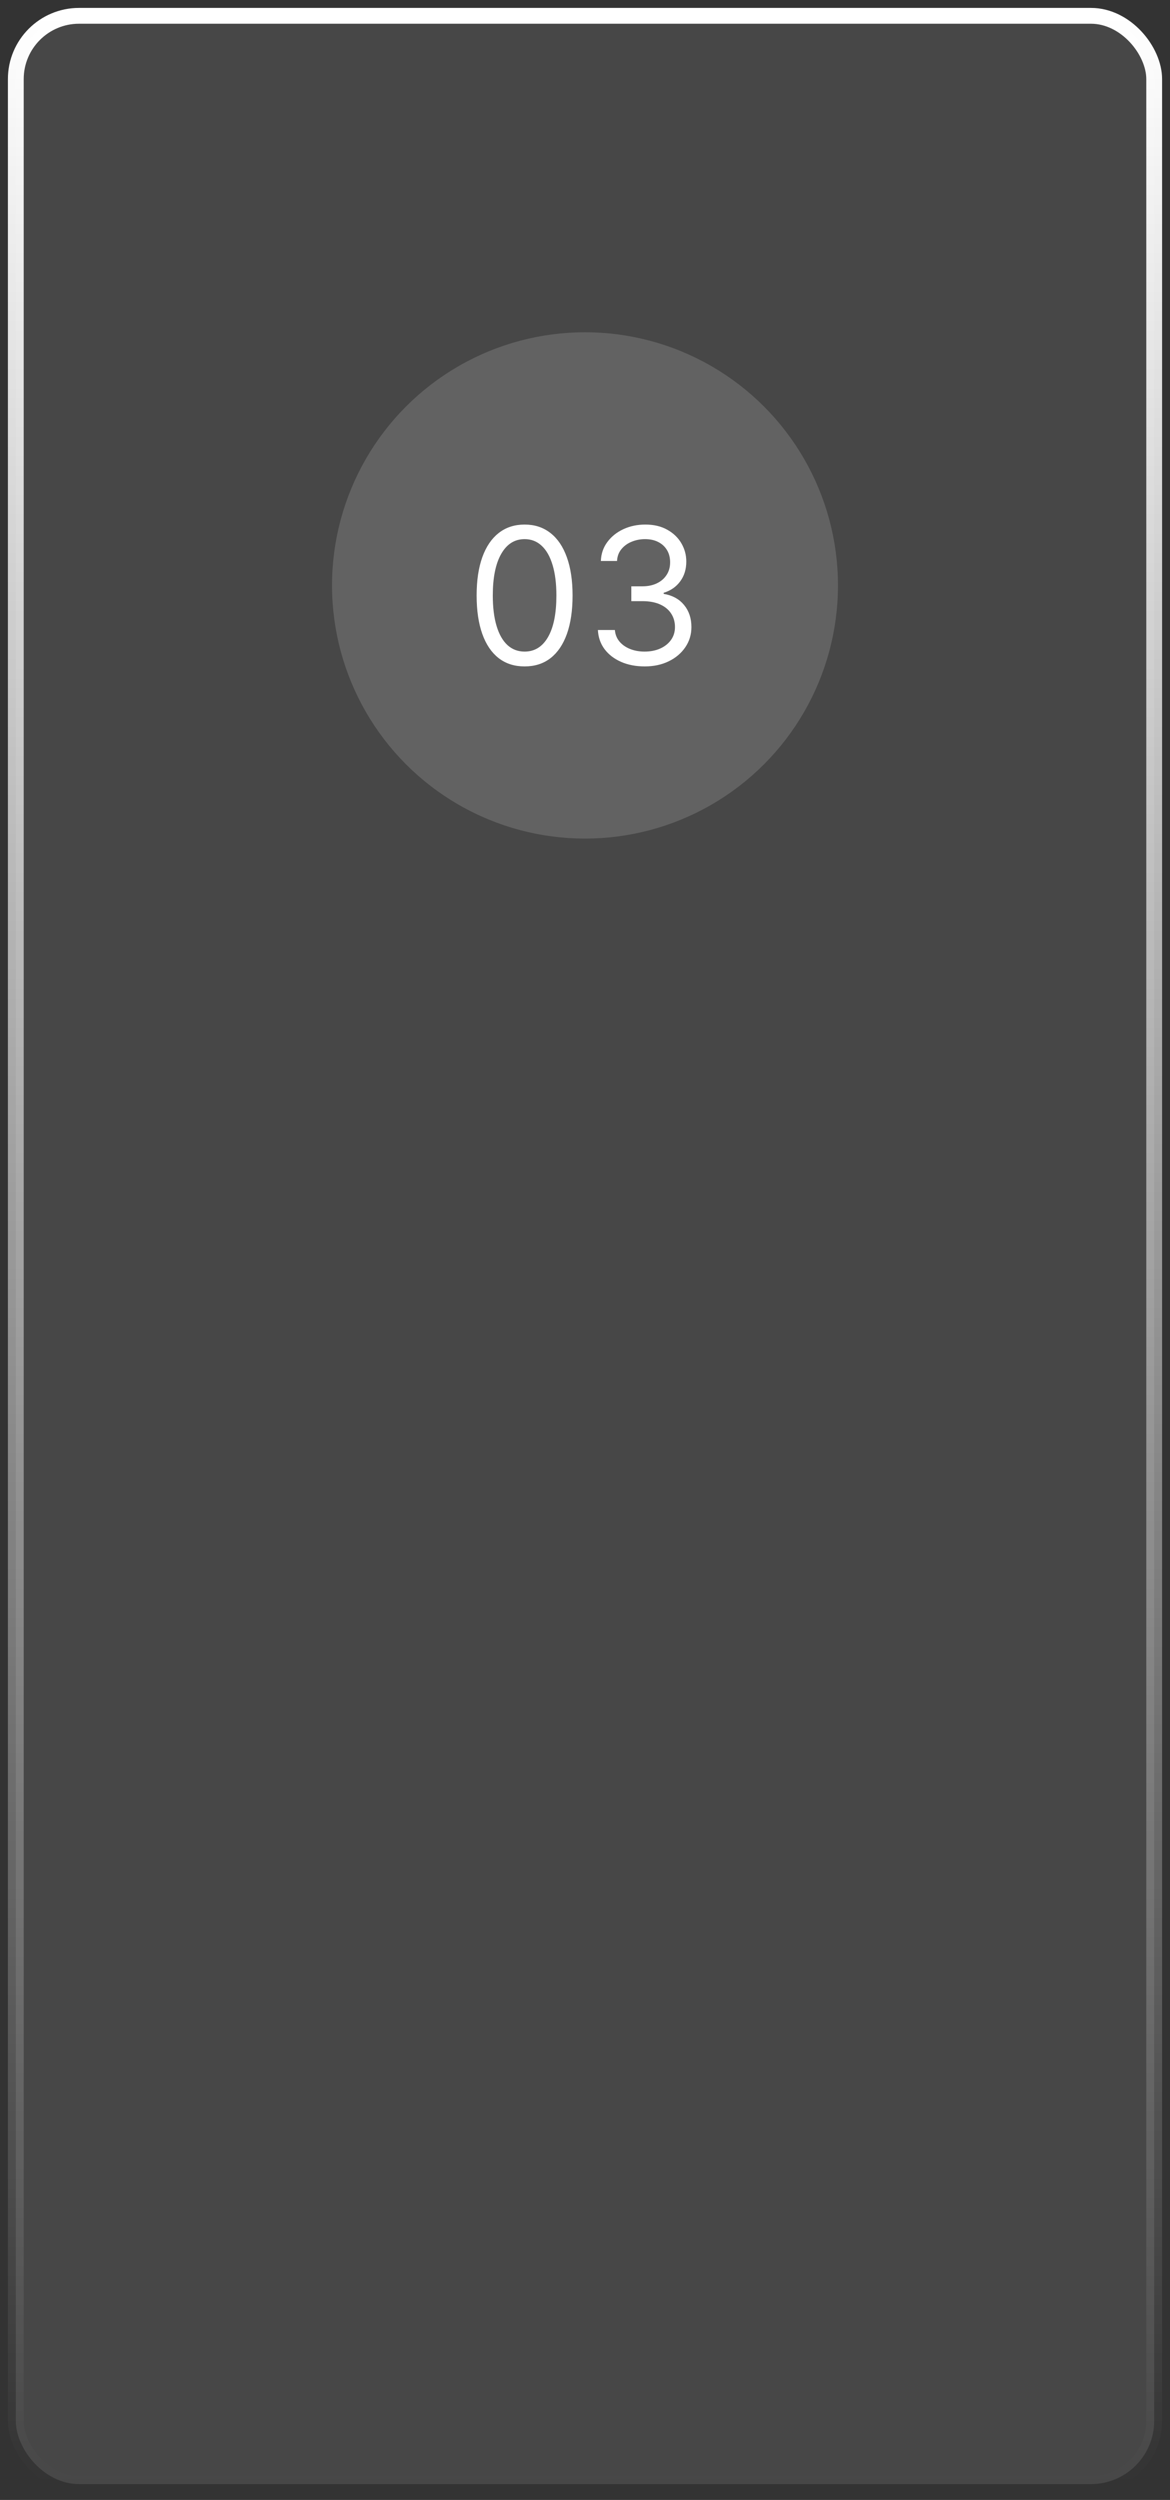 <svg width="74" height="158" viewBox="0 0 74 158" fill="none" xmlns="http://www.w3.org/2000/svg">
<rect x="0" y="0" width="74" height="158" fill="#333333" stroke="none"/>
<rect x="1" y="1" width="72" height="156" rx="4" fill="white" fill-opacity="0.1" stroke="url(#paint0_linear_2304_970)"/>
<circle cx="37" cy="37" r="16" fill="white" fill-opacity="0.15"/>
<path d="M33.18 42.119C32.538 42.119 31.991 41.945 31.539 41.595C31.087 41.243 30.742 40.733 30.504 40.065C30.265 39.395 30.146 38.585 30.146 37.636C30.146 36.693 30.265 35.888 30.504 35.22C30.745 34.55 31.092 34.038 31.543 33.686C31.998 33.331 32.543 33.153 33.18 33.153C33.816 33.153 34.36 33.331 34.812 33.686C35.266 34.038 35.613 34.55 35.852 35.22C36.093 35.888 36.214 36.693 36.214 37.636C36.214 38.585 36.094 39.395 35.856 40.065C35.617 40.733 35.272 41.243 34.82 41.595C34.369 41.945 33.822 42.119 33.18 42.119ZM33.18 41.182C33.816 41.182 34.31 40.875 34.663 40.261C35.015 39.648 35.191 38.773 35.191 37.636C35.191 36.881 35.11 36.237 34.948 35.706C34.789 35.175 34.559 34.77 34.258 34.492C33.959 34.213 33.6 34.074 33.18 34.074C32.549 34.074 32.056 34.385 31.701 35.007C31.346 35.626 31.168 36.503 31.168 37.636C31.168 38.392 31.248 39.034 31.407 39.562C31.566 40.091 31.795 40.493 32.093 40.769C32.394 41.044 32.756 41.182 33.18 41.182ZM40.782 42.119C40.219 42.119 39.718 42.023 39.278 41.83C38.84 41.636 38.492 41.368 38.234 41.024C37.978 40.678 37.839 40.276 37.816 39.818H38.89C38.913 40.099 39.009 40.342 39.18 40.547C39.35 40.749 39.573 40.905 39.849 41.016C40.124 41.126 40.43 41.182 40.765 41.182C41.14 41.182 41.472 41.117 41.762 40.986C42.052 40.855 42.279 40.673 42.444 40.44C42.609 40.207 42.691 39.938 42.691 39.631C42.691 39.31 42.611 39.027 42.452 38.783C42.293 38.535 42.06 38.342 41.754 38.203C41.447 38.064 41.072 37.994 40.629 37.994H39.93V37.057H40.629C40.975 37.057 41.279 36.994 41.541 36.869C41.805 36.744 42.011 36.568 42.158 36.341C42.309 36.114 42.384 35.847 42.384 35.54C42.384 35.244 42.319 34.987 42.188 34.769C42.057 34.55 41.873 34.379 41.634 34.257C41.398 34.135 41.12 34.074 40.799 34.074C40.498 34.074 40.214 34.129 39.947 34.24C39.682 34.348 39.467 34.506 39.299 34.713C39.131 34.918 39.041 35.165 39.026 35.455H38.004C38.021 34.997 38.158 34.597 38.417 34.253C38.675 33.906 39.014 33.636 39.431 33.443C39.852 33.25 40.313 33.153 40.816 33.153C41.356 33.153 41.819 33.263 42.205 33.481C42.592 33.697 42.889 33.983 43.096 34.338C43.303 34.693 43.407 35.077 43.407 35.489C43.407 35.98 43.278 36.399 43.019 36.746C42.764 37.092 42.416 37.332 41.975 37.466V37.534C42.526 37.625 42.957 37.859 43.266 38.237C43.576 38.612 43.731 39.077 43.731 39.631C43.731 40.105 43.602 40.531 43.343 40.909C43.087 41.284 42.738 41.58 42.295 41.795C41.852 42.011 41.347 42.119 40.782 42.119Z" fill="white"/>
<defs>
<linearGradient id="paint0_linear_2304_970" x1="37" y1="1" x2="37" y2="157" gradientUnits="userSpaceOnUse">
<stop stop-color="white"/>
<stop offset="1" stop-color="white" stop-opacity="0"/>
</linearGradient>
</defs>
</svg>
